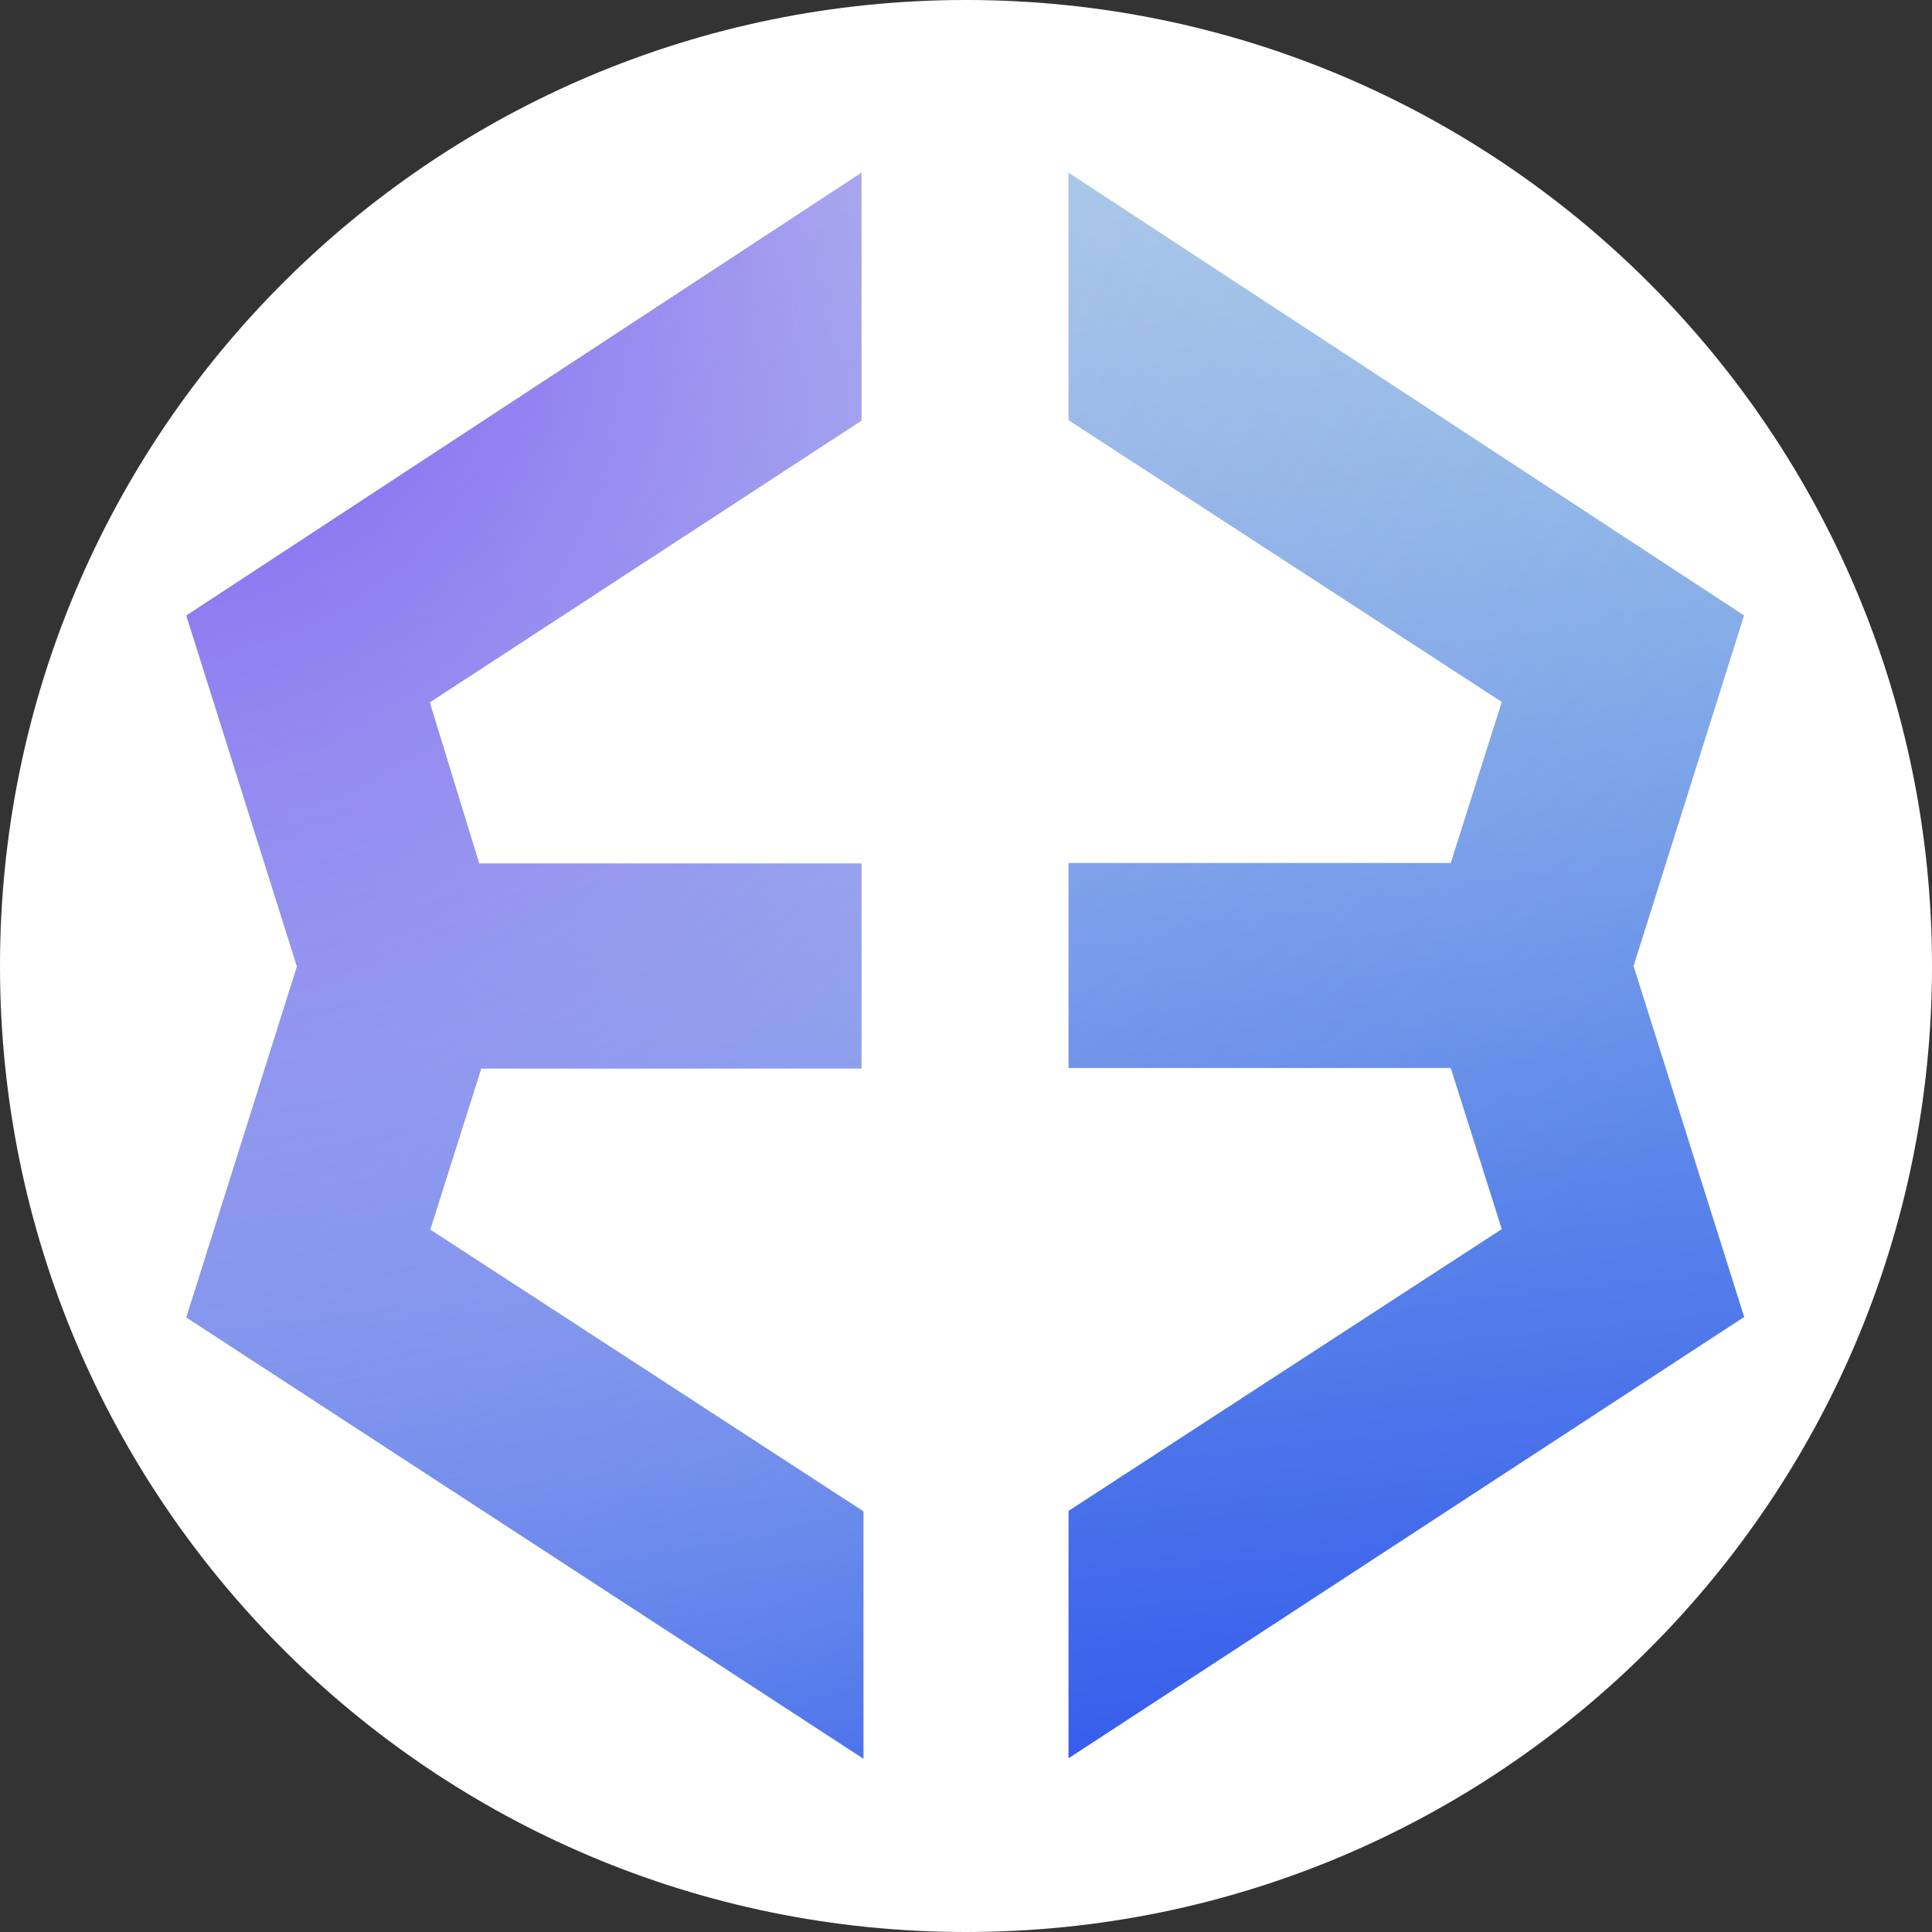 <svg width="32" height="32" viewBox="0 0 32 32" fill="none" xmlns="http://www.w3.org/2000/svg">
  <rect x="0" y="0" width="32" height="32" fill="#333333" stroke="none"/>
  <path d="M16 32C24.837 32 32 24.837 32 16C32 7.163 24.837 0 16 0C7.163 0 0 7.163 0 16C0 24.837 7.163 32 16 32Z" fill="white"/>
  <path d="M28.889 10.195L17.698 2.86V6.959L24.874 11.626L24.029 14.294H17.698V17.689H24.029L24.874 20.358L17.698 25.025V29.123L28.889 21.813L27.057 16L28.889 10.187V10.195Z" fill="url(#paint0_linear_1209_3060)"/>
  <path d="M7.962 17.698H14.269V14.302H7.937L7.118 11.634L14.269 6.967V2.86L3.086 10.195L4.918 16.008L3.086 21.821L14.302 29.131V25.033L7.126 20.366L7.971 17.698H7.962Z" fill="url(#paint1_linear_1209_3060)"/>
  <path d="M28.889 10.195L17.698 2.86V6.959L24.874 11.626L24.029 14.294H17.698V17.689H24.029L24.874 20.358L17.698 25.025V29.123L28.889 21.813L27.057 16L28.889 10.187V10.195Z" fill="url(#paint2_radial_1209_3060)"/>
  <path d="M7.962 17.698H14.269V14.302H7.937L7.118 11.634L14.269 6.967V2.86L3.086 10.195L4.918 16.008L3.086 21.821L14.302 29.131V25.033L7.126 20.366L7.971 17.698H7.962Z" fill="url(#paint3_radial_1209_3060)"/>
  <defs>
    <linearGradient id="paint0_linear_1209_3060" x1="23.677" y1="34.008" x2="19.602" y2="-5.509" gradientUnits="userSpaceOnUse">
      <stop stop-color="#1F45EE"/>
      <stop offset="1" stop-color="#C7F8E1"/>
    </linearGradient>
    <linearGradient id="paint1_linear_1209_3060" x1="30.711" y1="37.573" x2="26.63" y2="-1.93" gradientUnits="userSpaceOnUse">
      <stop stop-color="#1F45EE"/>
      <stop offset="1" stop-color="#C7F8E1"/>
    </linearGradient>
    <radialGradient id="paint2_radial_1209_3060" cx="0" cy="0" r="1" gradientUnits="userSpaceOnUse" gradientTransform="translate(-44.126 0.428) scale(83.946 35.771)">
      <stop offset="0.12" stop-color="#8055F5" stop-opacity="0.87"/>
      <stop offset="0.37" stop-color="#9873F6" stop-opacity="0.55"/>
      <stop offset="1" stop-color="#D4BDF9" stop-opacity="0"/>
    </radialGradient>
    <radialGradient id="paint3_radial_1209_3060" cx="0" cy="0" r="1" gradientUnits="userSpaceOnUse" gradientTransform="translate(2.267 3.212) scale(29.357)">
      <stop offset="0.12" stop-color="#8055F5" stop-opacity="0.87"/>
      <stop offset="1" stop-color="#D4BDF9" stop-opacity="0"/>
    </radialGradient>
  </defs>
</svg>
